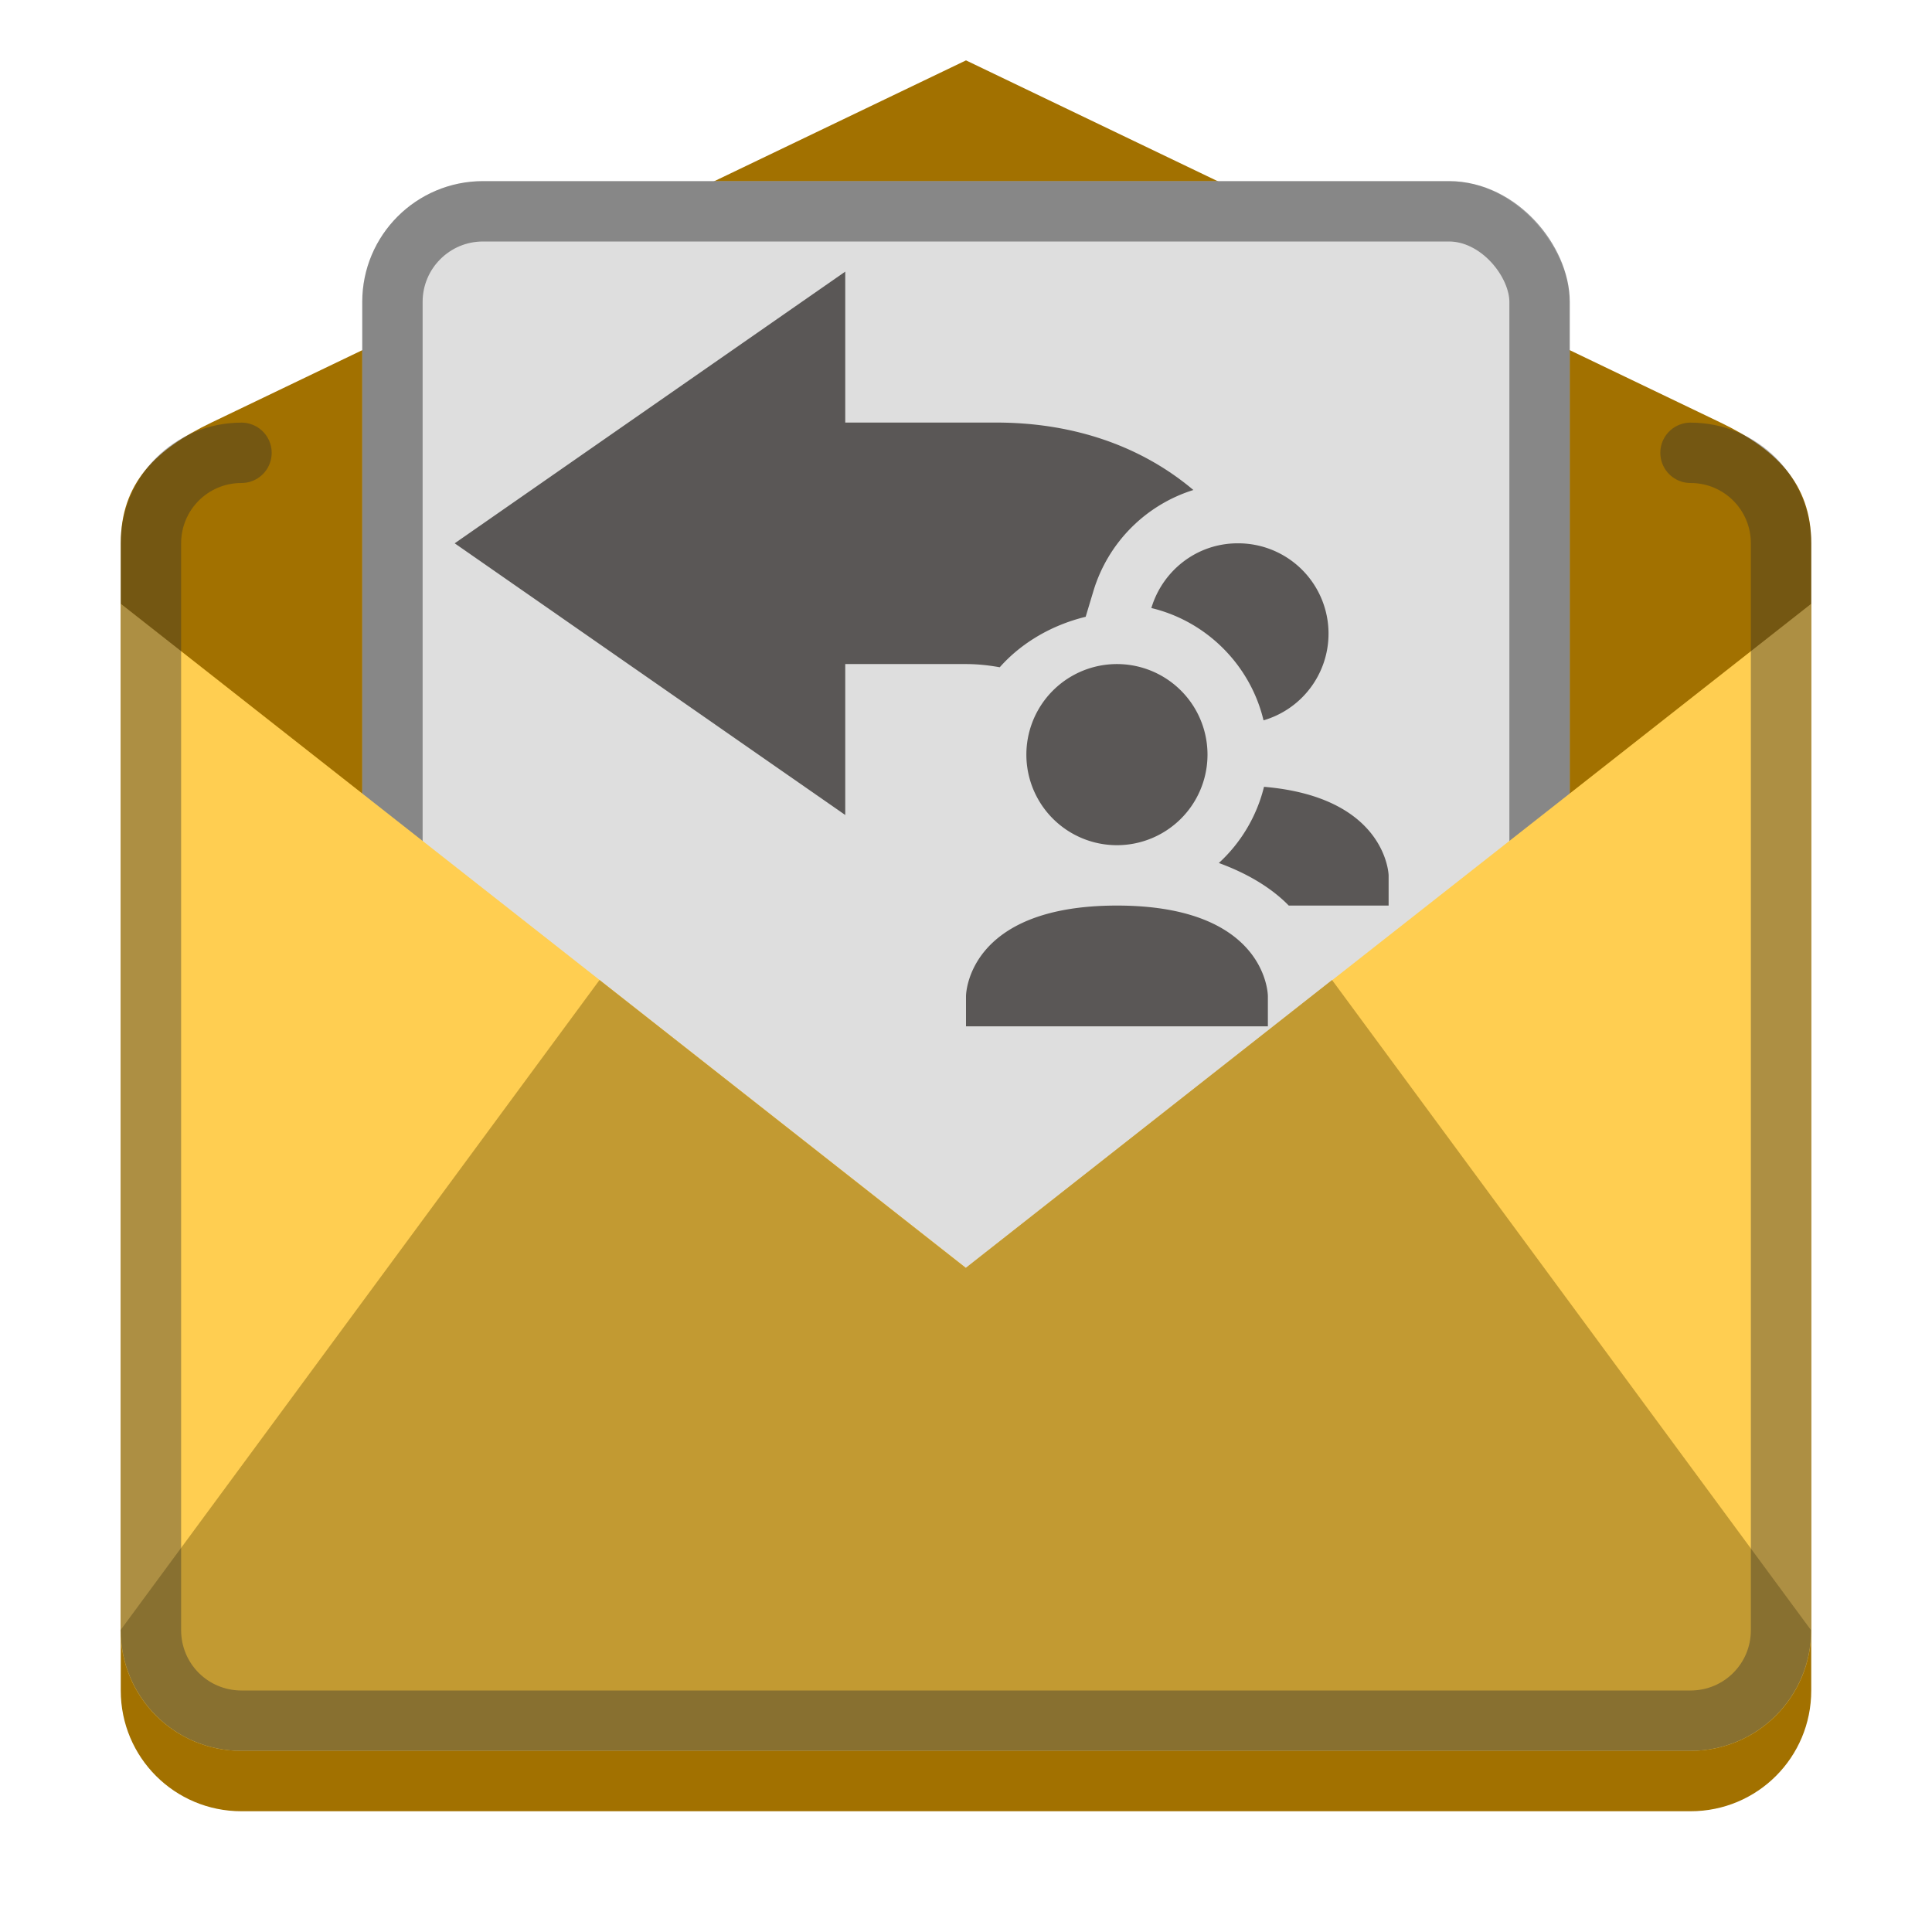 <svg version="1.0" viewBox="0 0 32 32" xmlns="http://www.w3.org/2000/svg"><path d="M3.5 7 16 1l12.5 6c.905.435 1.5 1 1.5 2v19c0 1.108-.892 2-2 2H4c-1.108 0-2-.892-2-2V9c0-1 .577-1.557 1.5-2z" fill="#a27100"/><g transform="translate(-100 -252)"><rect x="106" y="255" width="20" height="22" ry="2" fill="#dedede"/><rect x="106.5" y="255.5" width="19" height="21" ry="1.5" fill="none" stroke="#000" stroke-linecap="round" stroke-opacity=".392"/></g><path d="M2 10v17c0 1.108.892 2 2 2h24c1.108 0 2-.892 2-2V10L16 21z" fill="#ffce51"/><path d="M9.93 16.232 1.996 27c0 1.108.892 2 2 2h24c1.108 0 2-.892 2-2l-7.933-10.768L15.996 21z" fill="#c29a32"/><path d="M28 7.5c.831 0 1.5.669 1.5 1.5v18c0 .831-.669 1.5-1.5 1.5H4c-.831 0-1.5-.669-1.5-1.5V9c0-.831.669-1.5 1.5-1.5" fill="none" stroke="#303030" stroke-linecap="round" stroke-linejoin="round" stroke-opacity=".392"/><g fill="#393634" opacity=".8"><path d="m-112.63 83.739-6.469 4.5 6.469 4.5v-2.5h2c.19 0 .376.02.559.053.36-.407.864-.7 1.423-.836l.13-.432a2.514 2.514 0 0 1 1.654-1.668c-.845-.713-1.96-1.117-3.266-1.117h-2.5zm4.5 7.5a.52.52 0 0 0-.152.027c.224.243.4.516.521.813a.496.496 0 0 0 .131-.34c0-.288-.212-.5-.5-.5z" color="#bebebe" style="text-decoration-line:none;text-indent:0;text-transform:none" transform="translate(126.63 -79.24)"/><path d="M-106.13 88.239c-.679 0-1.245.454-1.43 1.072.915.219 1.64.945 1.858 1.86a1.496 1.496 0 0 0-.428-2.932zm-2 2a1.5 1.5 0 1 0 0 3 1.5 1.5 0 0 0 0-3zm2.436 2.033a2.536 2.536 0 0 1-.748 1.262c.486.178.878.418 1.158.705h1.654v-.5s-.028-1.294-2.064-1.467zm-2.436 1.967c-2.5 0-2.5 1.5-2.5 1.5v.5h5v-.5s0-1.5-2.5-1.5z" color="#000" style="text-decoration-line:none;text-indent:0;text-transform:none" transform="translate(126.63 -79.24)"/></g></svg>